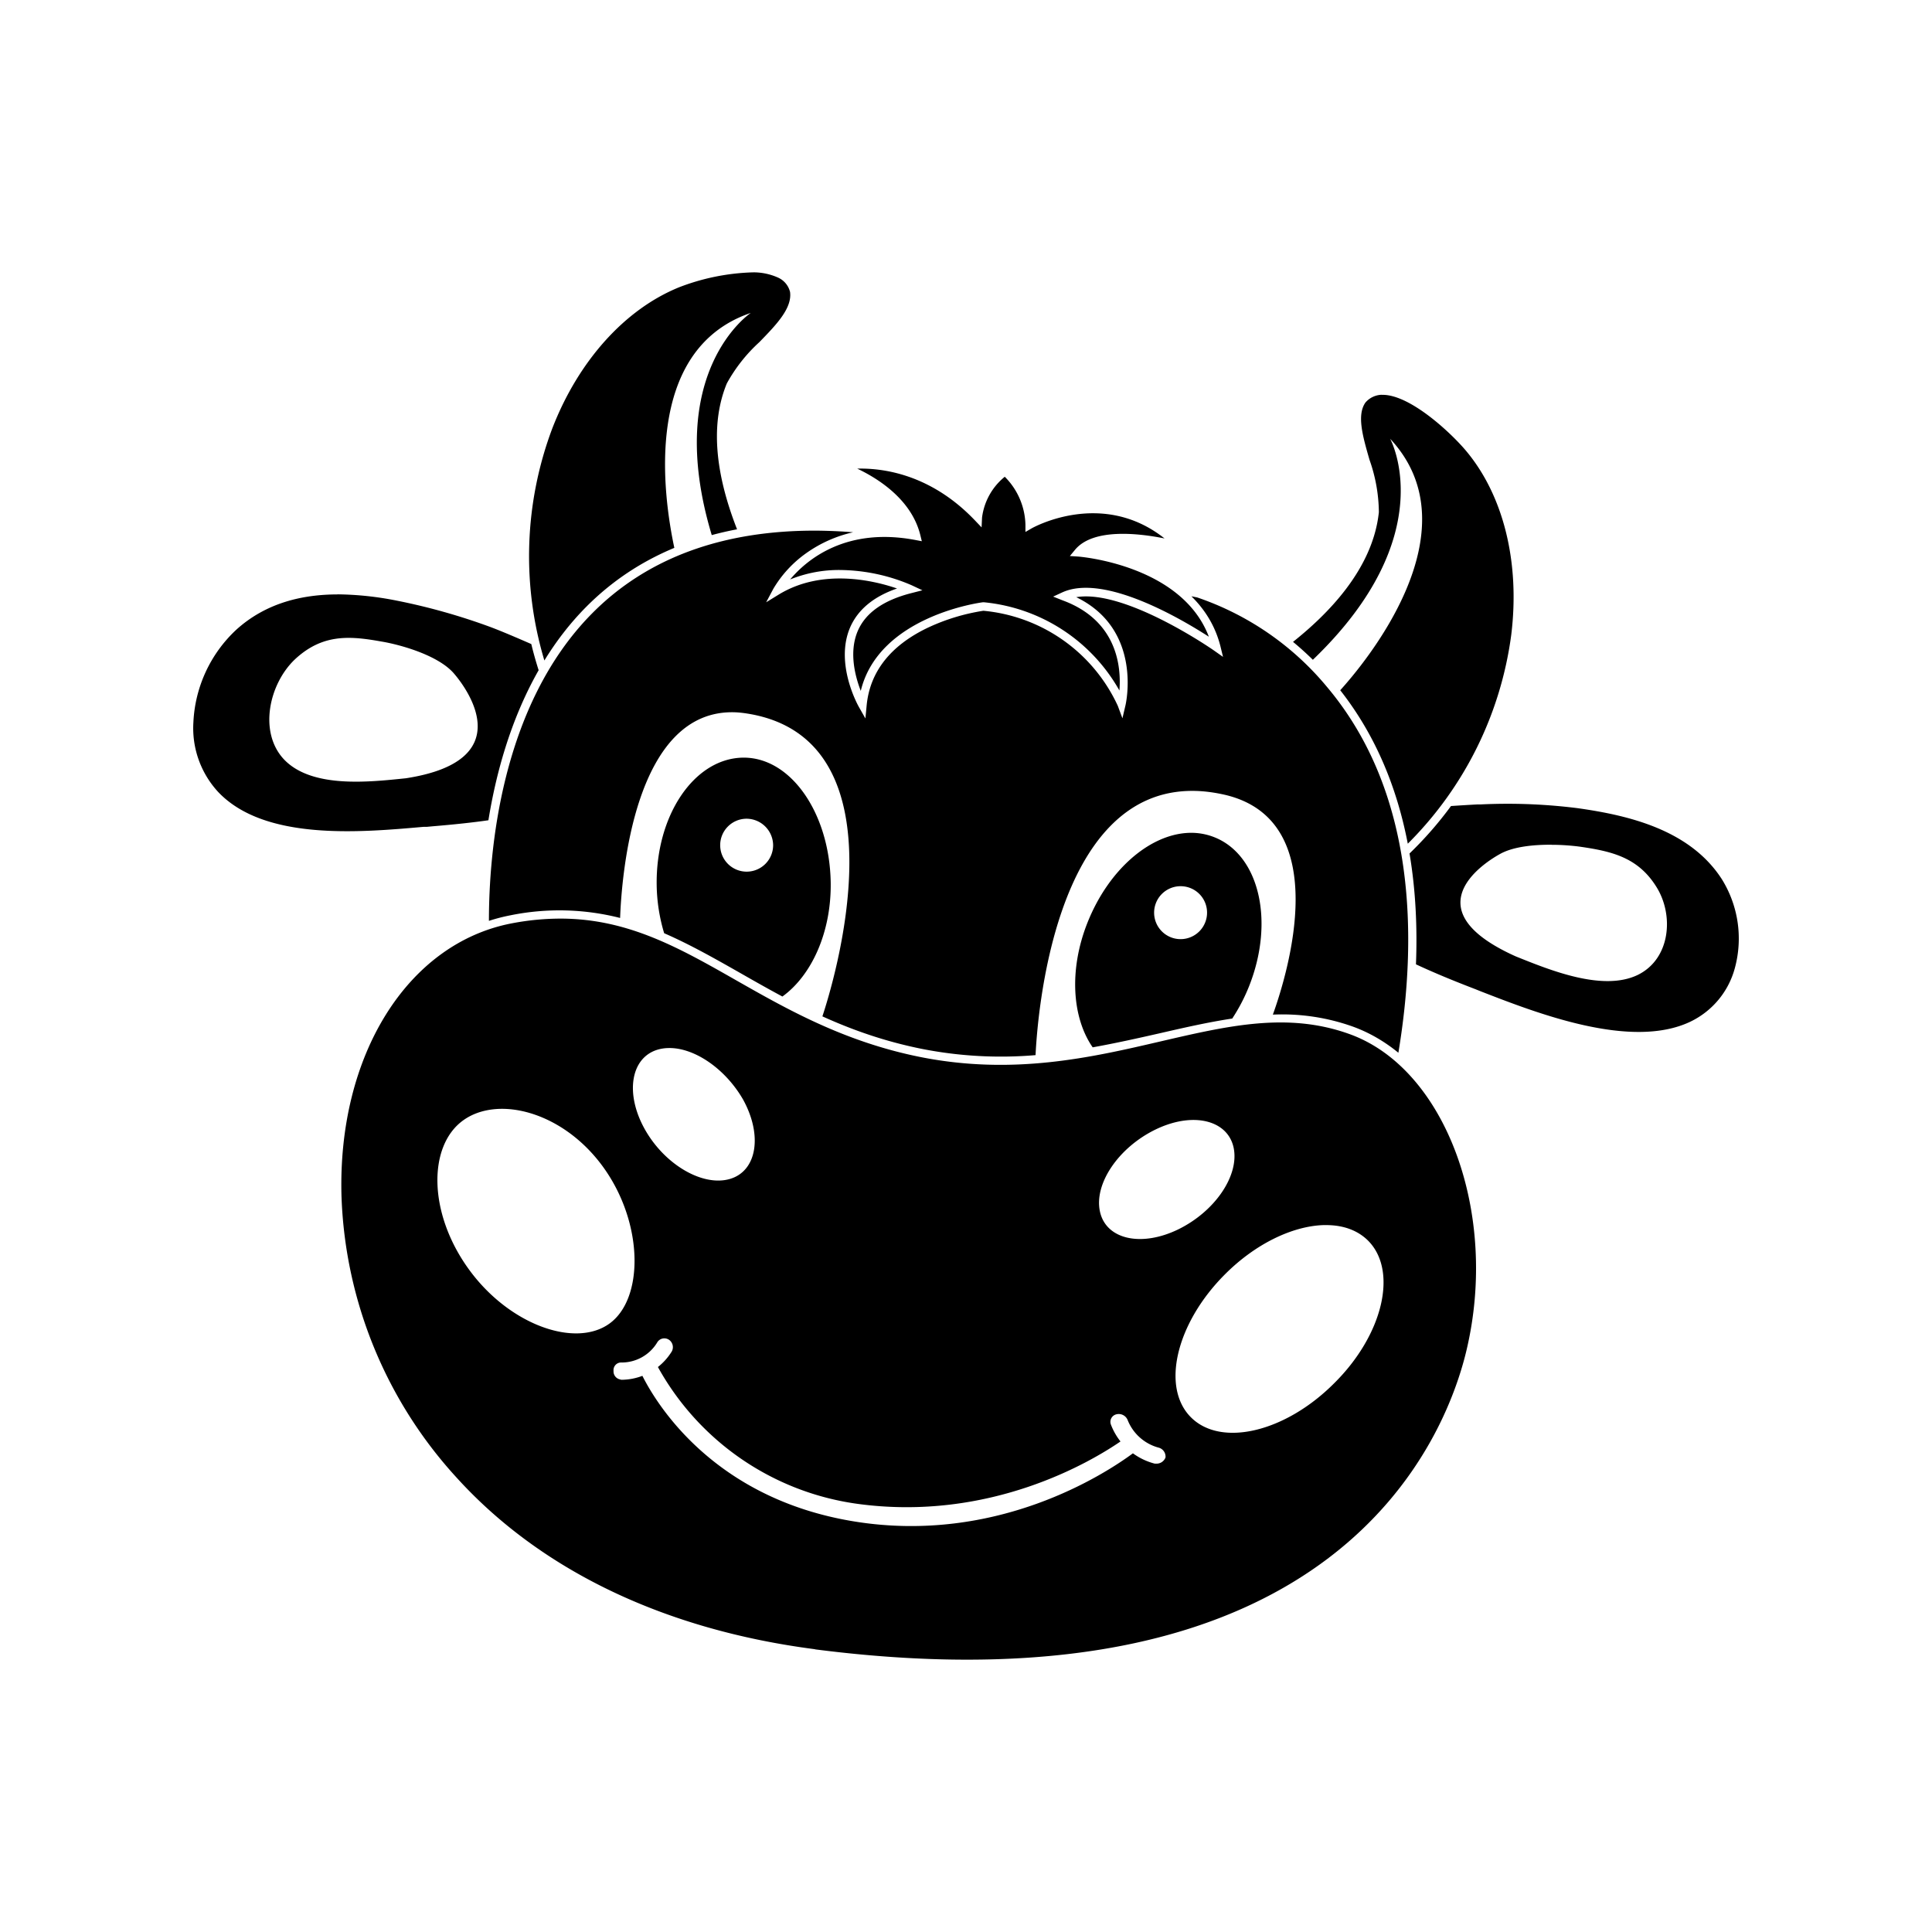 <svg xmlns="http://www.w3.org/2000/svg" width="100%" height="100%" viewBox="-3 -3 30 30"><path d="M8.695 1.23a.931.931 0 00-.03 0 3.45 3.45 0 00-1.118.23c-.84.34-1.563 1.139-1.971 2.192a5.638 5.638 0 00-.123 3.604c.181-.295.396-.577.65-.833.393-.396.85-.7 1.368-.916-.173-.81-.494-3.076 1.187-3.648 0 0-1.37.91-.606 3.45a5.197 5.197 0 01.393-.09c-.353-.901-.408-1.661-.159-2.265a2.479 2.479 0 01.504-.64c.264-.271.512-.527.478-.78a.331.331 0 00-.181-.221.931.931 0 00-.392-.084zm9.763 1.9a.346.346 0 00-.255.12c-.139.196-.04.533.062.888a2.5 2.5 0 01.146.815c-.095.9-.816 1.602-1.333 2.014.102.084.205.177.308.278 2.02-1.938 1.2-3.432 1.2-3.432 1.34 1.435-.417 3.51-.775 3.905.564.718.887 1.54 1.049 2.383a5.618 5.618 0 001.607-3.246c.137-1.121-.12-2.163-.706-2.859-.236-.28-.86-.862-1.287-.865a.346.346 0 00-.016 0zm-8.147 1.147c.315.149.84.473.979 1.029l.024.098-.1-.019c-1.08-.205-1.688.307-1.945.613a2.01 2.01 0 01.778-.147 2.857 2.857 0 011.112.238l.164.077-.176.045c-.427.11-.705.303-.827.585-.142.331-.04.71.046.932.282-1.168 1.875-1.374 1.897-1.376h.015a2.712 2.712 0 012.104 1.37c.029-.354-.024-1.085-.883-1.4l-.146-.058.143-.066c.649-.295 1.848.413 2.275.689-.425-1.121-2.016-1.244-2.032-1.245l-.126-.008.08-.097c.284-.343 1.004-.254 1.39-.176-.974-.772-2.051-.164-2.063-.157l-.097.056v-.11a1.09 1.09 0 00-.321-.747.972.972 0 00-.353.635l-.007.151-.105-.11c-.695-.728-1.448-.812-1.826-.802zm-.622.963c-1.463-.008-2.64.422-3.494 1.284-1.427 1.44-1.603 3.725-1.603 4.775a2.828 2.828 0 01.338-.087 3.817 3.817 0 011.699.042c.023-.625.212-3.264 1.8-3.193.058.003.118.01.18.02 2.518.405 1.308 4.26 1.161 4.701.461.209.965.389 1.55.506a6.34 6.34 0 001.76.096c.027-.566.278-4.12 2.448-4.103.157.001.324.022.502.063 1.699.408.958 2.792.735 3.411a3.26 3.26 0 011.234.183c.26.093.498.232.715.409.294-1.769.28-4.039-1.114-5.687a4.493 4.493 0 00-2.01-1.383l-.09-.018c.203.2.368.452.45.773l.041.168-.142-.1c-.014-.01-1.373-.955-2.137-.827 1.04.504.767 1.668.764 1.68l-.047.201-.072-.194a2.558 2.558 0 00-2.087-1.476 3.164 3.164 0 00-.867.265c-.579.278-.896.685-.946 1.207l-.019.2-.101-.178c-.016-.028-.376-.674-.137-1.234.12-.277.364-.48.729-.606-.347-.12-1.155-.32-1.833.092l-.199.122.11-.207a1.804 1.804 0 01.517-.559 2.023 2.023 0 01.723-.321 7.941 7.941 0 00-.558-.025zm-7.441.99c-.539 0-1.113.124-1.583.552a2.096 2.096 0 00-.662 1.434 1.46 1.46 0 00.386 1.083c.722.76 2.206.627 3.19.54h.05l.086-.008c.36-.03.639-.061.869-.094.112-.694.334-1.546.78-2.33a5.773 5.773 0 01-.114-.406c-.242-.106-.48-.207-.638-.266a9.652 9.652 0 00-1.454-.409 4.919 4.919 0 00-.91-.097zm.146.675c.168-.002.342.023.525.056.287.047.883.21 1.13.497.247.287.985 1.36-.747 1.627-.564.058-1.464.162-1.895-.296-.393-.422-.23-1.168.172-1.55.269-.251.534-.33.815-.334zm6.127 1.86c-.75.023-1.342.905-1.324 1.986a2.722 2.722 0 00.116.74c.4.174.788.394 1.196.626.21.12.422.24.64.357.451-.325.763-.997.75-1.776C9.88 9.617 9.27 8.742 8.52 8.765zm11.906.716a8.691 8.691 0 00-.434.01h-.051a30.97 30.97 0 00-.411.025 5.752 5.752 0 01-.644.737c.097.575.122 1.157.1 1.721.225.105.513.229.923.386l.087.035c.875.34 2.33.907 3.25.47a1.294 1.294 0 00.692-.834 1.746 1.746 0 00-.203-1.38c-.498-.772-1.459-.992-2.241-1.102a8.691 8.691 0 00-1.068-.068zM8.59 9.713a.411.411 0 01.004 0 .415.415 0 01.411.411.411.411 0 11-.415-.411zm6.861.22c-.602.027-1.238.573-1.564 1.392-.293.736-.238 1.48.08 1.938.355-.064.696-.14 1.022-.214.392-.09.772-.177 1.145-.233a2.777 2.777 0 00.26-.498c.402-1.009.162-2.039-.536-2.317a.975.975 0 00-.407-.068zm5.644.185c.167 0 .321.014.429.028.497.071.909.164 1.195.623.278.44.221 1.12-.287 1.369-.545.264-1.369-.076-1.895-.287-1.578-.708-.562-1.417-.238-1.594.203-.111.518-.142.796-.14zm-5.755.643a.41.41 0 01.403.402.411.411 0 11-.421-.402.41.41 0 01.018 0zm-9.624.503a4.036 4.036 0 00-.766.073c-1.625.309-2.713 2.055-2.647 4.247a6.81 6.81 0 001.785 4.358c1.308 1.443 3.233 2.365 5.567 2.667v.002c8.105 1.041 9.79-3.28 10.114-4.633.511-2.134-.32-4.387-1.817-4.922-.957-.344-1.876-.13-2.94.117-1.063.247-2.276.528-3.722.24-1.18-.236-2.067-.741-2.85-1.186-.89-.507-1.681-.958-2.724-.963zm1.662 2.01c.398-.01.88.315 1.159.797.306.552.22 1.11-.201 1.235-.422.125-1.015-.22-1.324-.772-.309-.552-.22-1.11.2-1.235a.635.635 0 01.166-.025zm-2.563.944c.518.008 1.132.317 1.56.916.622.871.623 2.038.085 2.421-.537.383-1.57.009-2.191-.861-.623-.87-.622-1.904-.077-2.297.17-.123.387-.182.623-.179zm10.738.173c.308.007.543.158.602.427.093.432-.287.993-.862 1.273-.575.278-1.12.154-1.213-.278-.094-.431.287-.993.861-1.273.216-.105.427-.153.612-.149zm2.083 1.633c.24.008.45.085.605.238.469.467.239 1.464-.527 2.22-.755.756-1.751.994-2.22.527-.469-.467-.23-1.464.526-2.22.472-.474 1.039-.743 1.511-.765a1.331 1.331 0 01.105 0zM7.317 17.782a.128.128 0 01.002 0 .128.128 0 01.066.02.139.139 0 01.047.182.925.925 0 01-.216.243 4.192 4.192 0 003.08 2.122c2.08.291 3.66-.662 4.103-.966a.993.993 0 01-.148-.26.12.12 0 01.086-.162.149.149 0 01.172.087.718.718 0 00.479.43.144.144 0 01.11.153.148.148 0 01-.15.096h-.018a.993.993 0 01-.338-.16c-.437.323-2.111 1.413-4.315 1.06-2.197-.351-3.087-1.835-3.302-2.263a.925.925 0 01-.315.061h-.019l-.004-.004a.127.127 0 01-.11-.134.118.118 0 01.124-.13.645.645 0 00.552-.308.128.128 0 01.114-.067z"/></svg>
